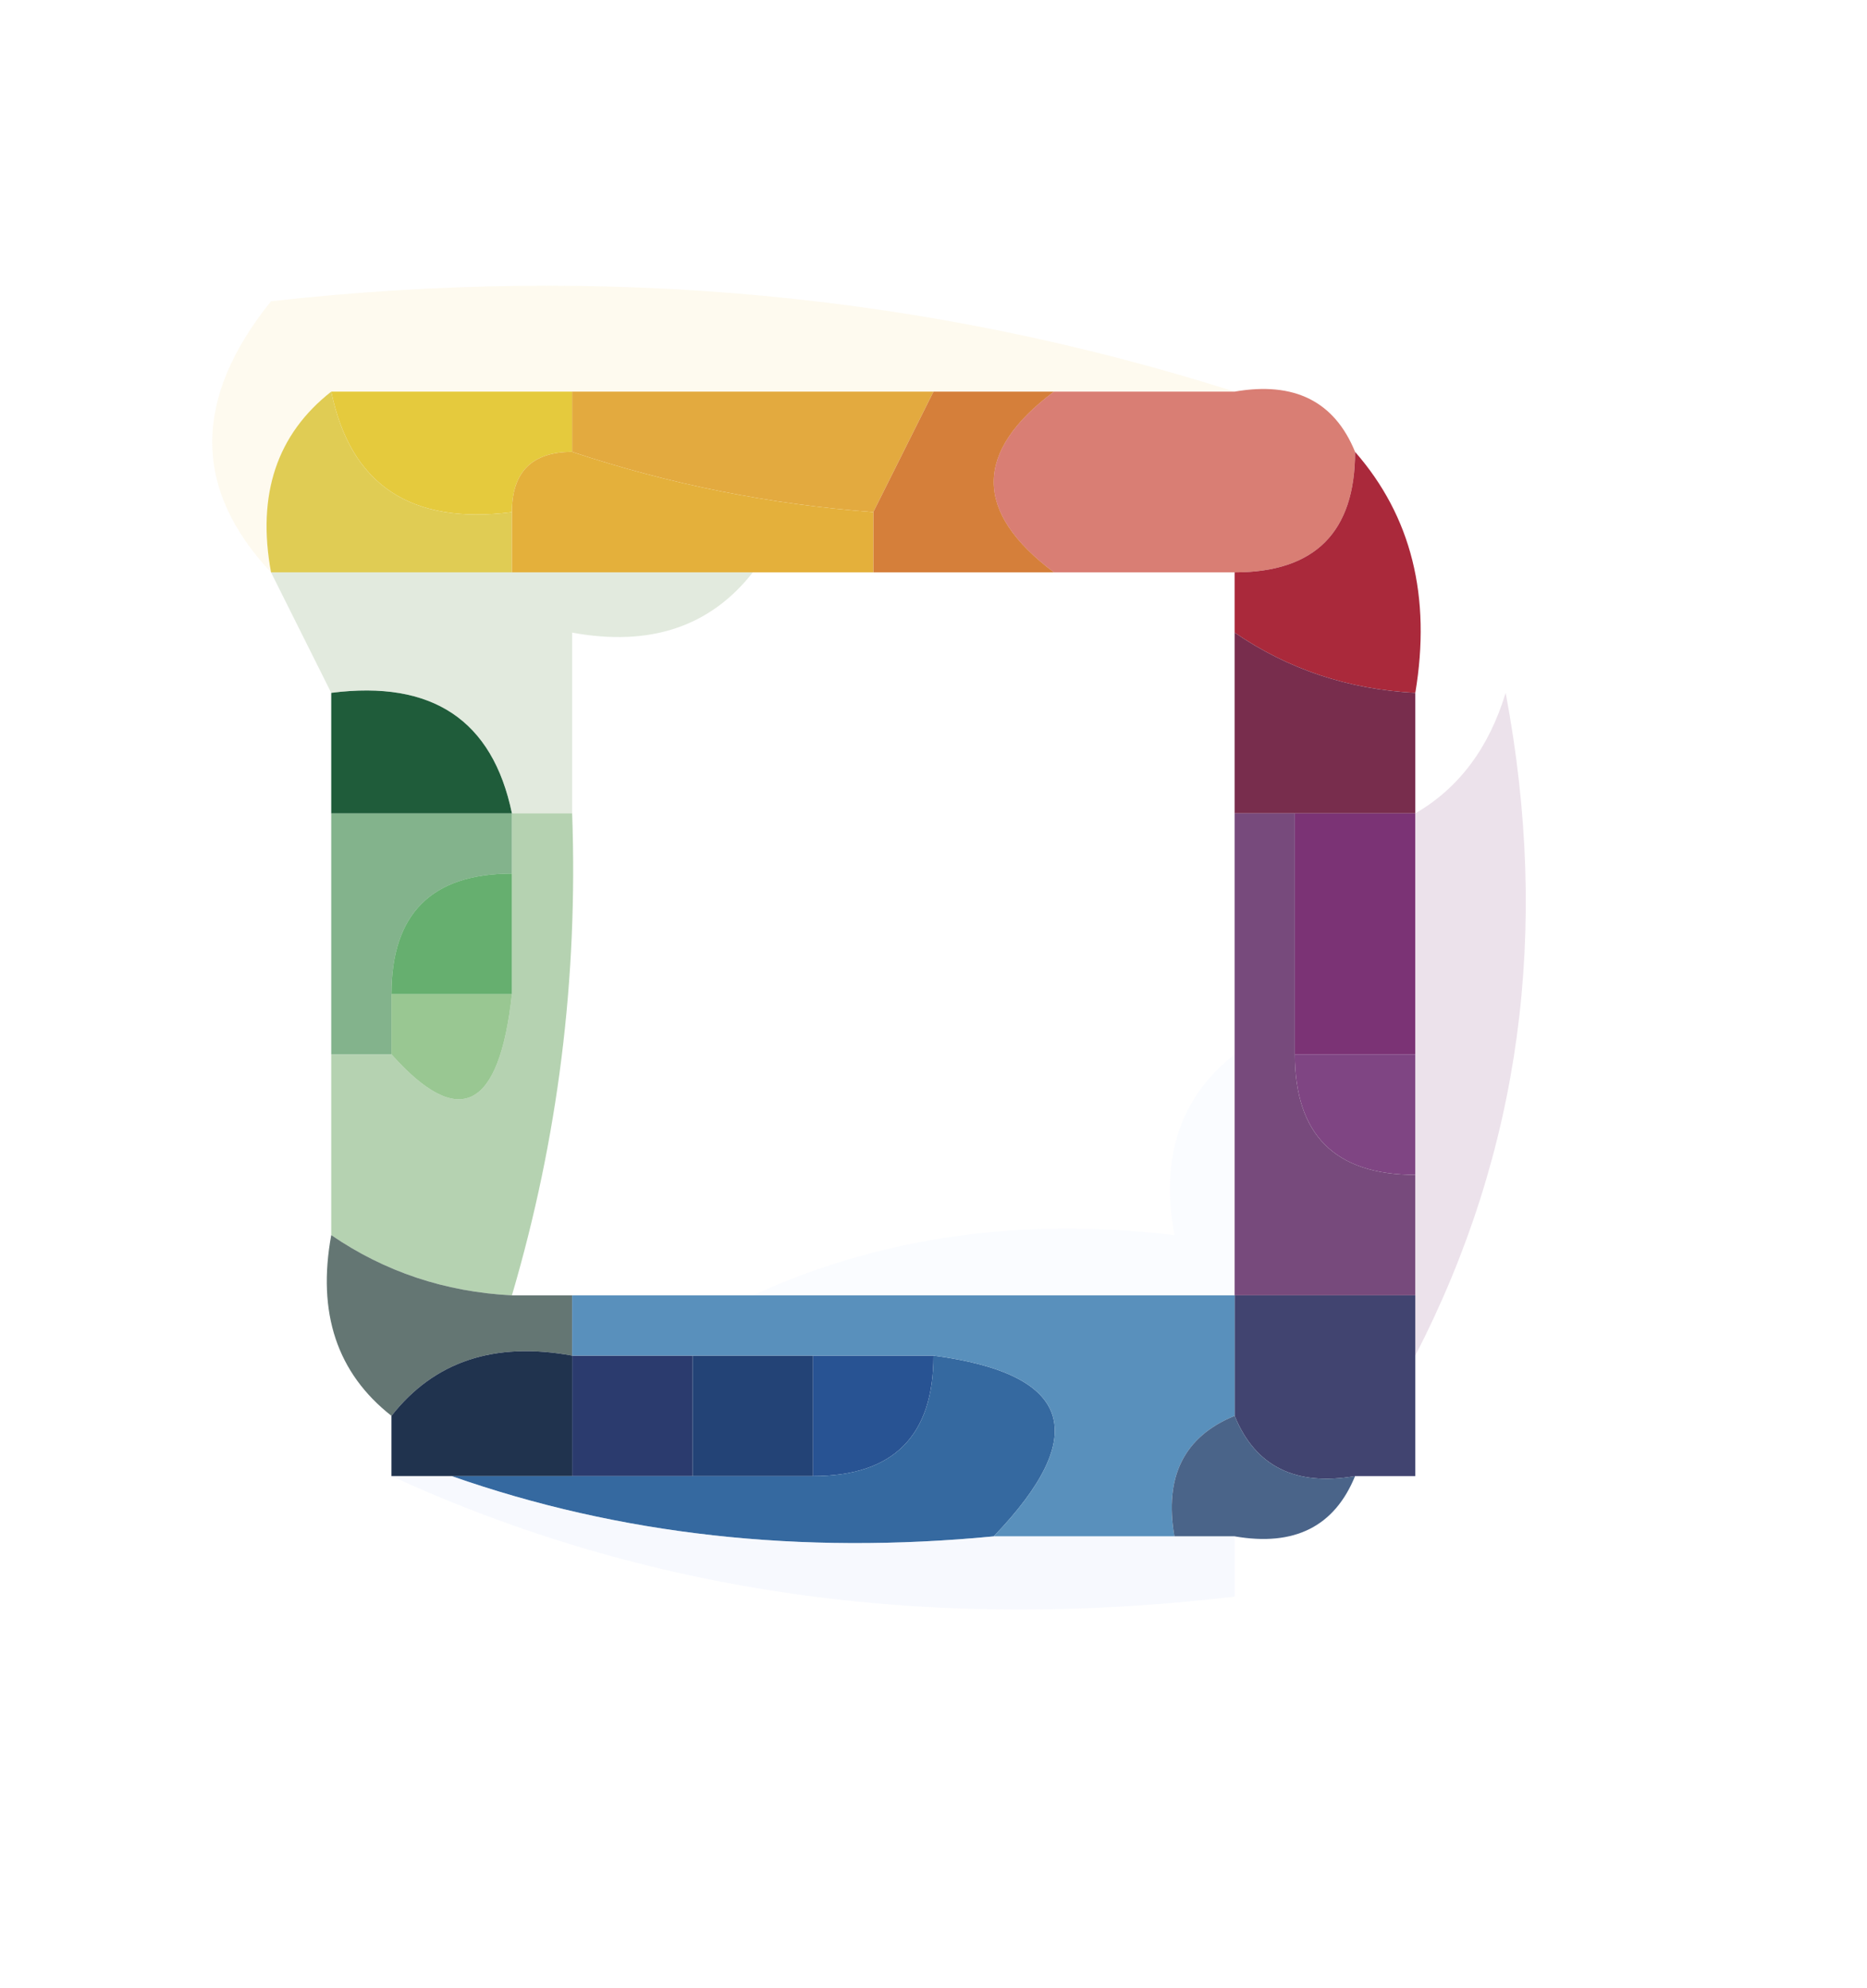 <?xml version="1.0" encoding="UTF-8"?>
<!DOCTYPE svg PUBLIC "-//W3C//DTD SVG 1.1//EN" "http://www.w3.org/Graphics/SVG/1.1/DTD/svg11.dtd">
<svg xmlns="http://www.w3.org/2000/svg" version="1.1" width="31px" height="33px" style="shape-rendering:geometricPrecision; text-rendering:geometricPrecision; image-rendering:optimizeQuality; fill-rule:evenodd; clip-rule:evenodd" xmlns:xlink="http://www.w3.org/1999/xlink">
<g><path style="opacity:0.235" fill="#fceabe" d="M 20.5,6.5 C 19.5,6.5 18.5,6.5 17.5,6.5C 16.833,6.5 16.167,6.5 15.5,6.5C 13.5,6.5 11.5,6.5 9.5,6.5C 8.167,6.5 6.833,6.5 5.5,6.5C 4.596,7.209 4.263,8.209 4.5,9.5C 3.199,8.116 3.199,6.616 4.5,5C 10.063,4.379 15.396,4.879 20.5,6.5 Z"/></g>
<g><path style="opacity:1" fill="#e5ca3d" d="M 5.5,6.5 C 6.833,6.5 8.167,6.5 9.5,6.5C 9.5,6.833 9.5,7.167 9.5,7.5C 8.833,7.5 8.5,7.833 8.5,8.5C 6.821,8.715 5.821,8.048 5.5,6.5 Z"/></g>
<g><path style="opacity:1" fill="#e3aa3f" d="M 9.5,7.5 C 9.5,7.167 9.5,6.833 9.5,6.5C 11.5,6.5 13.5,6.5 15.5,6.5C 15.167,7.167 14.833,7.833 14.5,8.5C 12.784,8.371 11.117,8.038 9.5,7.5 Z"/></g>
<g><path style="opacity:1" fill="#d57f3a" d="M 15.5,6.5 C 16.167,6.5 16.833,6.5 17.5,6.5C 16.167,7.5 16.167,8.5 17.5,9.5C 16.5,9.5 15.5,9.5 14.5,9.5C 14.5,9.167 14.5,8.833 14.5,8.5C 14.833,7.833 15.167,7.167 15.5,6.5 Z"/></g>
<g><path style="opacity:1" fill="#e0cc54" d="M 5.5,6.5 C 5.821,8.048 6.821,8.715 8.5,8.5C 8.5,8.833 8.5,9.167 8.5,9.5C 7.167,9.5 5.833,9.5 4.5,9.5C 4.263,8.209 4.596,7.209 5.5,6.5 Z"/></g>
<g><path style="opacity:1" fill="#e4b03b" d="M 9.5,7.5 C 11.117,8.038 12.784,8.371 14.5,8.5C 14.5,8.833 14.5,9.167 14.5,9.5C 13.833,9.5 13.167,9.5 12.5,9.5C 11.167,9.5 9.833,9.5 8.5,9.5C 8.5,9.167 8.5,8.833 8.5,8.5C 8.5,7.833 8.833,7.5 9.5,7.5 Z"/></g>
<g><path style="opacity:0.678" fill="#c74232" d="M 17.5,6.5 C 18.5,6.5 19.5,6.5 20.5,6.5C 21.492,6.328 22.158,6.662 22.5,7.5C 22.5,8.833 21.833,9.5 20.5,9.5C 19.5,9.5 18.5,9.5 17.5,9.5C 16.167,8.5 16.167,7.5 17.5,6.5 Z"/></g>
<g><path style="opacity:1" fill="#aa293b" d="M 22.5,7.5 C 23.434,8.568 23.768,9.901 23.5,11.5C 22.391,11.443 21.391,11.11 20.5,10.5C 20.5,10.167 20.5,9.833 20.5,9.5C 21.833,9.5 22.5,8.833 22.5,7.5 Z"/></g>
<g><path style="opacity:1" fill="#1f5c3a" d="M 5.5,11.5 C 7.179,11.285 8.179,11.952 8.5,13.5C 7.5,13.5 6.5,13.5 5.5,13.5C 5.5,12.833 5.5,12.167 5.5,11.5 Z"/></g>
<g><path style="opacity:0.384" fill="#b3c9ab" d="M 4.5,9.5 C 5.833,9.5 7.167,9.5 8.5,9.5C 9.833,9.5 11.167,9.5 12.5,9.5C 11.791,10.404 10.791,10.737 9.5,10.5C 9.5,11.5 9.5,12.5 9.5,13.5C 9.167,13.5 8.833,13.5 8.5,13.5C 8.179,11.952 7.179,11.285 5.5,11.5C 5.167,10.833 4.833,10.167 4.5,9.5 Z"/></g>
<g><path style="opacity:1" fill="#782d4d" d="M 20.5,10.5 C 21.391,11.11 22.391,11.443 23.5,11.5C 23.5,12.167 23.5,12.833 23.5,13.5C 22.833,13.5 22.167,13.5 21.5,13.5C 21.167,13.5 20.833,13.5 20.5,13.5C 20.5,12.5 20.5,11.5 20.5,10.5 Z"/></g>
<g><path style="opacity:0.635" fill="#3c884a" d="M 5.5,13.5 C 6.5,13.5 7.5,13.5 8.5,13.5C 8.5,13.833 8.5,14.167 8.5,14.5C 7.167,14.5 6.5,15.167 6.5,16.5C 6.5,16.833 6.5,17.167 6.5,17.5C 6.167,17.5 5.833,17.5 5.5,17.5C 5.5,16.167 5.5,14.833 5.5,13.5 Z"/></g>
<g><path style="opacity:0.765" fill="#379743" d="M 8.5,14.5 C 8.5,15.167 8.5,15.833 8.5,16.5C 7.833,16.5 7.167,16.5 6.5,16.5C 6.5,15.167 7.167,14.5 8.5,14.5 Z"/></g>
<g><path style="opacity:1" fill="#7b3375" d="M 21.5,13.5 C 22.167,13.5 22.833,13.5 23.5,13.5C 23.5,14.833 23.5,16.167 23.5,17.5C 22.833,17.5 22.167,17.5 21.5,17.5C 21.5,16.167 21.5,14.833 21.5,13.5 Z"/></g>
<g><path style="opacity:0.608" fill="#58a34c" d="M 6.5,16.5 C 7.167,16.5 7.833,16.5 8.5,16.5C 8.289,18.424 7.623,18.757 6.5,17.5C 6.5,17.167 6.5,16.833 6.5,16.5 Z"/></g>
<g><path style="opacity:0.945" fill="#783a7c" d="M 21.5,17.5 C 22.167,17.5 22.833,17.5 23.5,17.5C 23.5,18.167 23.5,18.833 23.5,19.5C 22.167,19.5 21.5,18.833 21.5,17.5 Z"/></g>
<g><path style="opacity:0.541" fill="#76ac70" d="M 8.5,13.5 C 8.833,13.5 9.167,13.5 9.5,13.5C 9.599,16.237 9.265,18.904 8.5,21.5C 7.391,21.443 6.391,21.11 5.5,20.5C 5.5,19.5 5.5,18.5 5.5,17.5C 5.833,17.5 6.167,17.5 6.5,17.5C 7.623,18.757 8.289,18.424 8.5,16.5C 8.5,15.833 8.5,15.167 8.5,14.5C 8.5,14.167 8.5,13.833 8.5,13.5 Z"/></g>
<g><path style="opacity:0.369" fill="#f1f6ff" d="M 20.5,17.5 C 20.5,18.833 20.5,20.167 20.5,21.5C 17.833,21.5 15.167,21.5 12.5,21.5C 14.607,20.532 16.941,20.198 19.5,20.5C 19.263,19.209 19.596,18.209 20.5,17.5 Z"/></g>
<g><path style="opacity:1" fill="#774a7c" d="M 20.5,13.5 C 20.833,13.5 21.167,13.5 21.5,13.5C 21.5,14.833 21.5,16.167 21.5,17.5C 21.5,18.833 22.167,19.5 23.5,19.5C 23.5,20.167 23.5,20.833 23.5,21.5C 22.5,21.5 21.5,21.5 20.5,21.5C 20.5,20.167 20.5,18.833 20.5,17.5C 20.5,16.167 20.5,14.833 20.5,13.5 Z"/></g>
<g><path style="opacity:0.369" fill="#ccb2ca" d="M 23.5,22.5 C 23.5,22.167 23.5,21.833 23.5,21.5C 23.5,20.833 23.5,20.167 23.5,19.5C 23.5,18.833 23.5,18.167 23.5,17.5C 23.5,16.167 23.5,14.833 23.5,13.5C 24.222,13.082 24.722,12.416 25,11.5C 25.745,15.448 25.245,19.114 23.5,22.5 Z"/></g>
<g><path style="opacity:0.757" fill="#334b47" d="M 5.5,20.5 C 6.391,21.11 7.391,21.443 8.5,21.5C 8.833,21.5 9.167,21.5 9.5,21.5C 9.5,21.833 9.5,22.167 9.5,22.5C 8.209,22.263 7.209,22.596 6.5,23.5C 5.596,22.791 5.263,21.791 5.5,20.5 Z"/></g>
<g><path style="opacity:1" fill="#2b3b6e" d="M 9.5,22.5 C 10.167,22.5 10.833,22.5 11.5,22.5C 11.5,23.167 11.5,23.833 11.5,24.5C 10.833,24.5 10.167,24.5 9.5,24.5C 9.5,23.833 9.5,23.167 9.5,22.5 Z"/></g>
<g><path style="opacity:1" fill="#414470" d="M 20.5,21.5 C 21.5,21.5 22.5,21.5 23.5,21.5C 23.5,21.833 23.5,22.167 23.5,22.5C 23.5,23.167 23.5,23.833 23.5,24.5C 23.167,24.5 22.833,24.5 22.5,24.5C 21.508,24.672 20.842,24.338 20.5,23.5C 20.5,22.833 20.5,22.167 20.5,21.5 Z"/></g>
<g><path style="opacity:1" fill="#20334e" d="M 9.5,22.5 C 9.5,23.167 9.5,23.833 9.5,24.5C 8.833,24.5 8.167,24.5 7.5,24.5C 7.167,24.5 6.833,24.5 6.5,24.5C 6.5,24.167 6.5,23.833 6.5,23.5C 7.209,22.596 8.209,22.263 9.5,22.5 Z"/></g>
<g><path style="opacity:1" fill="#234376" d="M 11.5,22.5 C 12.167,22.5 12.833,22.5 13.5,22.5C 13.5,23.167 13.5,23.833 13.5,24.5C 12.833,24.5 12.167,24.5 11.5,24.5C 11.5,23.833 11.5,23.167 11.5,22.5 Z"/></g>
<g><path style="opacity:1" fill="#285393" d="M 13.5,22.5 C 14.167,22.5 14.833,22.5 15.5,22.5C 15.5,23.833 14.833,24.5 13.5,24.5C 13.5,23.833 13.5,23.167 13.5,22.5 Z"/></g>
<g><path style="opacity:1" fill="#3569a0" d="M 15.5,22.5 C 17.796,22.804 18.129,23.804 16.5,25.5C 13.287,25.81 10.287,25.477 7.5,24.5C 8.167,24.5 8.833,24.5 9.5,24.5C 10.167,24.5 10.833,24.5 11.5,24.5C 12.167,24.5 12.833,24.5 13.5,24.5C 14.833,24.5 15.5,23.833 15.5,22.5 Z"/></g>
<g><path style="opacity:1" fill="#5990bc" d="M 9.5,22.5 C 9.5,22.167 9.5,21.833 9.5,21.5C 10.5,21.5 11.5,21.5 12.5,21.5C 15.167,21.5 17.833,21.5 20.5,21.5C 20.5,22.167 20.5,22.833 20.5,23.5C 19.662,23.842 19.328,24.508 19.5,25.5C 18.5,25.5 17.5,25.5 16.5,25.5C 18.129,23.804 17.796,22.804 15.5,22.5C 14.833,22.5 14.167,22.5 13.5,22.5C 12.833,22.5 12.167,22.5 11.5,22.5C 10.833,22.5 10.167,22.5 9.5,22.5 Z"/></g>
<g><path style="opacity:1" fill="#4a6489" d="M 20.5,23.5 C 20.842,24.338 21.508,24.672 22.5,24.5C 22.158,25.338 21.492,25.672 20.5,25.5C 20.167,25.5 19.833,25.5 19.5,25.5C 19.328,24.508 19.662,23.842 20.5,23.5 Z"/></g>
<g><path style="opacity:0.463" fill="#edf3fd" d="M 6.5,24.5 C 6.833,24.5 7.167,24.5 7.5,24.5C 10.287,25.477 13.287,25.81 16.5,25.5C 17.5,25.5 18.5,25.5 19.5,25.5C 19.833,25.5 20.167,25.5 20.5,25.5C 20.5,25.833 20.5,26.167 20.5,26.5C 15.381,27.103 10.715,26.436 6.5,24.5 Z"/></g>
<g><path style="opacity:0.078" fill="#faf3fe" d="M 22.5,24.5 C 22.833,24.5 23.167,24.5 23.5,24.5C 23.179,26.048 22.179,26.715 20.5,26.5C 20.5,26.167 20.5,25.833 20.5,25.5C 21.492,25.672 22.158,25.338 22.5,24.5 Z"/></g>
</svg>

